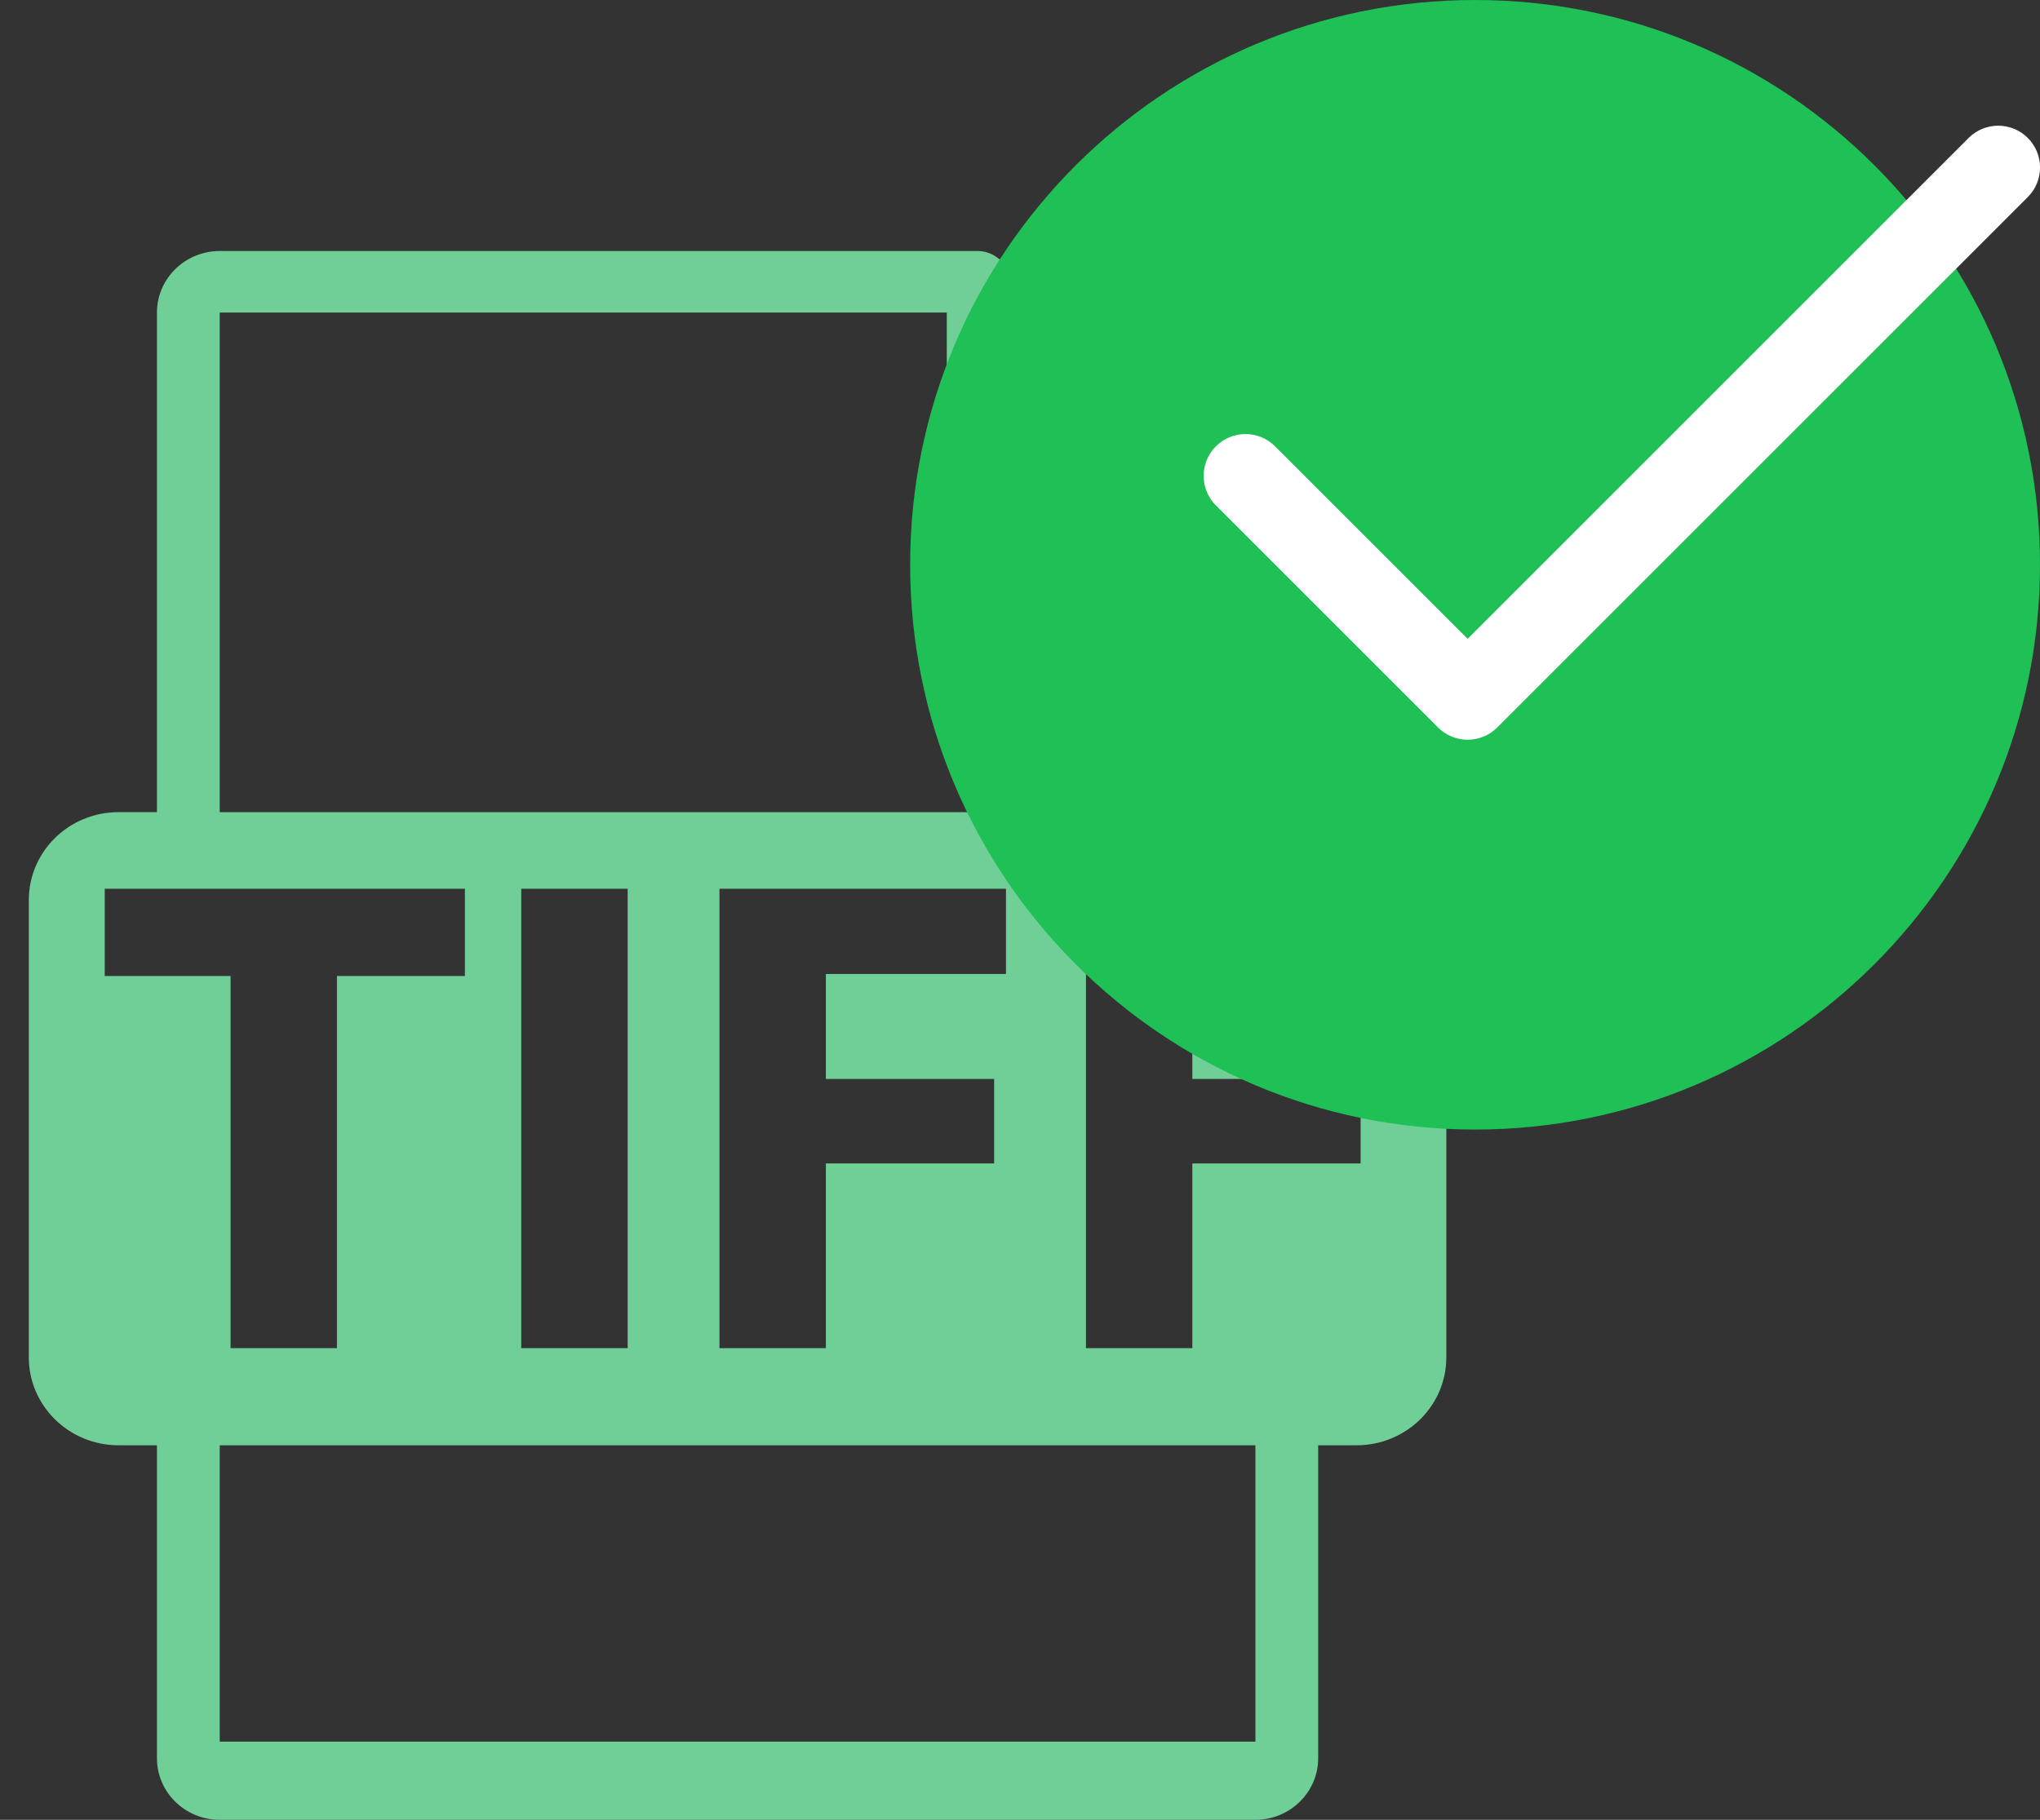 <svg width="65" height="58" viewBox="0 0 65 58" fill="none" xmlns="http://www.w3.org/2000/svg">
<rect x="0" y="0" width="65" height="58" fill="#333333" stroke="none"/>
<path d="M43.225 25.885H42.001V20.092C42.001 20.055 41.995 20.019 41.99 19.982C41.988 19.752 41.913 19.526 41.753 19.348L31.92 8.335C31.917 8.332 31.914 8.331 31.912 8.328C31.853 8.264 31.785 8.211 31.713 8.165C31.691 8.15 31.67 8.139 31.647 8.126C31.585 8.093 31.518 8.065 31.45 8.045C31.431 8.04 31.415 8.033 31.396 8.028C31.322 8.011 31.245 8 31.167 8H7.001C5.897 8 5.001 8.88 5.001 9.961V25.884H3.777C2.198 25.884 0.918 27.139 0.918 28.687V43.26C0.918 44.807 2.198 46.063 3.777 46.063H5.001V56.039C5.001 57.12 5.897 58 7.001 58H40.001C41.103 58 42.001 57.12 42.001 56.039V46.063H43.225C44.804 46.063 46.084 44.808 46.084 43.261V28.687C46.084 27.139 44.803 25.885 43.225 25.885ZM7.001 9.961H30.167V19.993C30.167 20.535 30.615 20.973 31.167 20.973H40.001V25.885H7.001V9.961ZM31.676 34.387V37.08H26.314V42.967H22.924V28.326H32.053V31.042H26.314V34.387H31.676V34.387ZM19.999 28.326V42.968H16.608V28.326H19.999ZM3.337 31.107V28.326H14.813V31.107H10.736V42.968H7.347V31.107H3.337ZM40.001 55.508H7.001V46.063H40.001V55.508H40.001ZM43.731 31.042H37.991V34.387H43.353V37.081H37.991V42.968H34.602V28.326H43.731V31.042Z" fill="#6FCF97"/>
<path d="M47 36C56.941 36 65 27.941 65 18C65 8.059 56.941 0 47 0C37.059 0 29 8.059 29 18C29 27.941 37.059 36 47 36Z" fill="#1FC056"/>
<path d="M64.611 4.396C64.09 3.876 63.247 3.876 62.726 4.396L46.763 20.36L40.626 14.224C40.106 13.704 39.262 13.704 38.742 14.224C38.221 14.744 38.221 15.588 38.742 16.108L45.82 23.186C46.34 23.707 47.185 23.706 47.705 23.186L64.611 6.281C65.131 5.76 65.131 4.917 64.611 4.396Z" fill="white"/>
</svg>

